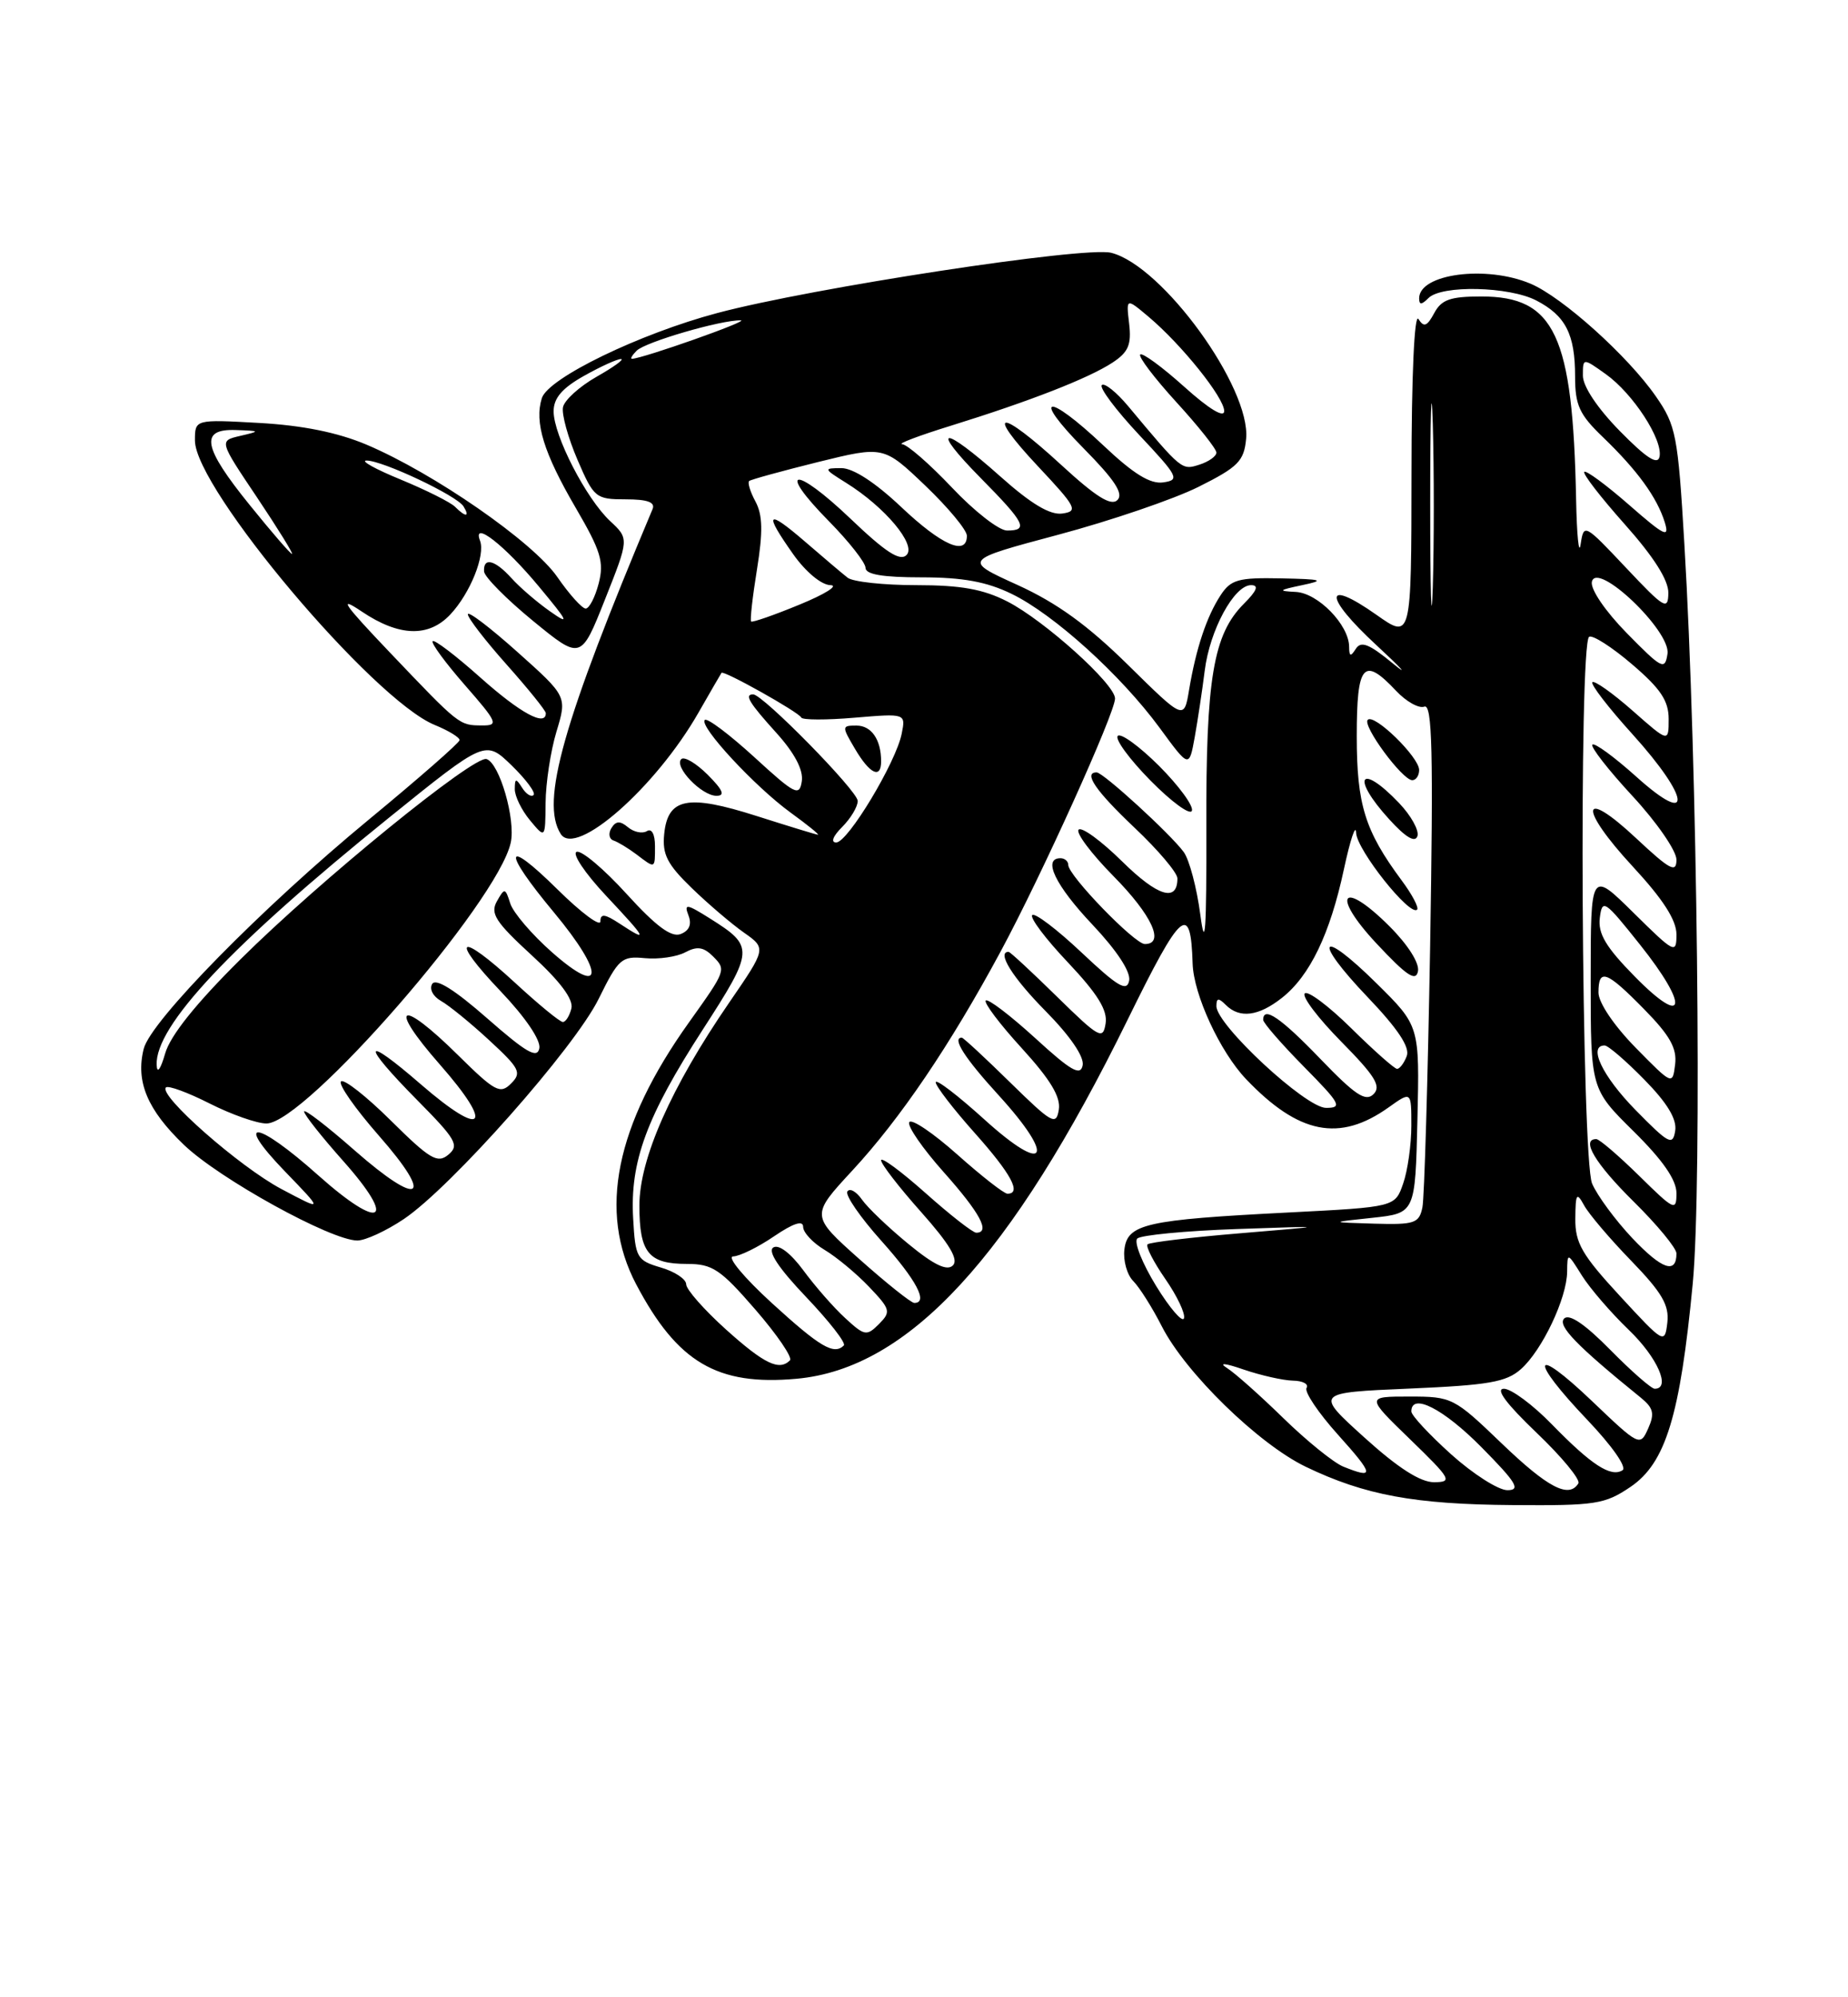 <?xml version="1.0" encoding="UTF-8" standalone="no"?>
<!DOCTYPE svg PUBLIC "-//W3C//DTD SVG 1.1//EN" "http://www.w3.org/Graphics/SVG/1.1/DTD/svg11.dtd" >
<svg xmlns="http://www.w3.org/2000/svg" xmlns:xlink="http://www.w3.org/1999/xlink" version="1.1" viewBox="0 0 237 256">
 <g >
 <path fill="currentColor"
d=" M 209.12 190.57 C 213.62 187.51 215.47 181.46 217.09 164.50 C 218.30 151.78 217.69 97.64 216.01 69.64 C 215.19 55.79 214.94 54.52 212.37 50.82 C 208.79 45.65 200.37 38.08 196.28 36.36 C 190.60 33.96 182.00 35.09 182.00 38.24 C 182.00 39.10 182.31 39.09 183.20 38.20 C 184.89 36.51 193.53 36.71 197.02 38.51 C 200.78 40.46 202.00 42.83 202.00 48.24 C 202.00 51.94 202.54 53.13 205.59 56.05 C 209.99 60.29 212.50 63.74 213.50 66.94 C 214.14 69.02 213.48 68.70 208.93 64.72 C 206.00 62.16 203.41 60.25 203.18 60.48 C 202.95 60.72 205.29 63.74 208.37 67.20 C 212.08 71.36 213.98 74.35 213.96 76.00 C 213.93 78.28 213.45 77.99 208.53 72.77 C 203.18 67.10 203.12 67.07 202.71 69.77 C 202.49 71.27 202.22 68.67 202.13 64.00 C 201.71 42.94 199.40 38.00 189.98 38.00 C 185.99 38.00 184.86 38.40 183.93 40.14 C 183.01 41.84 182.61 41.99 181.91 40.89 C 181.39 40.07 181.02 48.17 181.02 60.73 C 181.00 81.96 181.00 81.96 176.52 78.80 C 169.73 74.02 169.73 76.42 176.51 82.68 C 179.80 85.73 180.75 86.78 178.61 85.02 C 175.59 82.53 174.54 82.12 173.88 83.16 C 173.21 84.21 173.03 84.16 173.02 82.88 C 172.99 80.08 169.02 76.01 166.18 75.87 C 163.85 75.75 163.95 75.64 167.00 75.00 C 170.00 74.37 169.62 74.24 164.27 74.13 C 158.81 74.02 157.86 74.28 156.54 76.29 C 154.74 79.04 153.39 83.11 152.50 88.40 C 151.85 92.30 151.85 92.30 144.68 85.24 C 139.50 80.14 135.55 77.28 130.50 74.98 C 123.50 71.80 123.50 71.80 135.71 68.54 C 142.42 66.75 150.52 63.99 153.71 62.40 C 158.79 59.86 159.54 59.10 159.81 56.25 C 160.44 49.70 149.09 34.05 142.50 32.40 C 139.08 31.55 104.14 36.89 92.00 40.12 C 82.01 42.78 70.31 48.45 69.49 51.03 C 68.51 54.12 69.73 58.07 73.85 65.12 C 77.06 70.62 77.49 72.03 76.78 74.78 C 76.32 76.55 75.57 78.00 75.11 78.00 C 74.65 78.00 73.01 76.18 71.47 73.95 C 68.35 69.45 55.66 60.66 47.00 56.99 C 43.30 55.43 38.79 54.52 33.25 54.21 C 25.00 53.75 25.00 53.75 25.00 56.46 C 25.00 62.61 47.84 89.69 55.75 92.92 C 57.54 93.65 58.97 94.53 58.94 94.87 C 58.90 95.22 53.69 99.78 47.36 105.00 C 33.56 116.38 19.32 130.87 18.43 134.43 C 17.38 138.62 18.89 142.24 23.59 146.74 C 28.14 151.10 42.47 159.00 45.83 159.00 C 46.86 159.00 49.54 157.76 51.79 156.25 C 57.89 152.14 73.71 134.28 76.79 128.00 C 79.32 122.87 79.72 122.52 82.70 122.81 C 84.47 122.98 86.80 122.64 87.88 122.06 C 89.40 121.25 90.23 121.37 91.44 122.58 C 93.15 124.30 93.13 124.36 88.36 131.04 C 78.92 144.25 76.69 155.31 81.58 164.60 C 86.87 174.63 91.98 177.64 102.15 176.72 C 116.52 175.42 129.65 161.18 144.63 130.67 C 151.52 116.62 152.71 115.60 152.95 123.50 C 153.07 127.48 156.47 134.82 159.81 138.32 C 166.55 145.38 171.79 146.42 178.08 141.94 C 181.00 139.86 181.00 139.86 181.00 144.28 C 181.00 146.71 180.53 150.05 179.95 151.70 C 178.91 154.71 178.91 154.71 165.20 155.41 C 146.94 156.34 144.58 156.87 144.20 160.16 C 144.03 161.58 144.54 163.40 145.33 164.19 C 146.12 164.98 147.78 167.60 149.01 170.02 C 152.04 175.96 161.40 185.08 167.46 188.00 C 175.03 191.64 181.42 192.82 194.02 192.91 C 204.65 192.99 205.81 192.81 209.12 190.57 Z  M 186.11 186.41 C 183.30 183.88 181.00 181.41 181.00 180.91 C 181.00 178.46 185.12 180.56 190.00 185.50 C 194.49 190.04 195.06 191.00 193.32 191.00 C 192.16 191.00 188.92 188.93 186.11 186.41 Z  M 192.58 185.00 C 186.47 179.13 186.21 179.00 180.75 179.00 C 175.18 179.00 175.18 179.00 180.84 184.48 C 186.11 189.59 186.32 189.96 183.92 189.98 C 182.17 189.99 179.30 188.16 174.98 184.25 C 168.62 178.50 168.62 178.50 180.73 177.98 C 190.92 177.54 193.18 177.15 195.06 175.48 C 197.78 173.06 200.95 166.39 200.98 163.00 C 201.01 160.51 201.01 160.51 202.88 163.50 C 203.92 165.15 206.62 168.28 208.88 170.45 C 212.56 173.98 214.33 178.00 212.21 178.00 C 211.78 178.00 209.21 175.75 206.51 173.01 C 203.28 169.73 201.25 168.35 200.60 169.00 C 199.70 169.90 202.19 172.47 210.41 179.13 C 212.05 180.46 212.23 181.18 211.37 183.10 C 210.34 185.41 210.23 185.37 204.16 179.57 C 196.48 172.25 196.03 174.08 203.56 181.98 C 206.74 185.32 208.68 188.08 208.08 188.45 C 206.58 189.38 204.10 187.77 199.04 182.58 C 196.59 180.06 193.81 178.00 192.87 178.00 C 191.74 178.00 193.18 179.93 197.05 183.63 C 200.30 186.73 202.71 189.65 202.42 190.13 C 201.20 192.10 198.50 190.68 192.58 185.00 Z  M 172.27 187.98 C 171.04 187.48 167.60 184.70 164.61 181.79 C 161.63 178.88 158.36 175.97 157.34 175.33 C 156.24 174.63 157.11 174.71 159.50 175.54 C 161.70 176.29 164.54 176.93 165.81 176.96 C 167.08 176.98 167.87 177.40 167.56 177.90 C 167.26 178.39 169.07 181.09 171.60 183.90 C 176.23 189.05 176.32 189.61 172.27 187.98 Z  M 93.11 170.41 C 90.30 167.88 88.00 165.27 88.00 164.61 C 88.00 163.95 86.54 162.98 84.75 162.46 C 81.67 161.55 81.48 161.22 81.20 156.17 C 80.78 148.91 82.91 143.12 90.12 131.98 C 96.73 121.75 96.76 121.32 91.06 117.73 C 88.06 115.84 87.70 115.79 88.29 117.32 C 88.74 118.48 88.40 119.29 87.29 119.72 C 86.09 120.18 84.13 118.72 80.36 114.58 C 77.47 111.40 74.59 108.97 73.96 109.18 C 73.32 109.39 75.01 111.91 77.70 114.78 C 83.01 120.44 83.21 120.84 79.46 118.38 C 77.56 117.13 77.00 117.07 77.00 118.10 C 77.00 118.83 74.53 116.99 71.50 114.00 C 64.60 107.19 64.35 108.92 71.07 116.98 C 77.59 124.82 77.43 127.90 70.81 122.07 C 68.22 119.79 65.81 116.97 65.44 115.80 C 64.80 113.78 64.71 113.77 63.72 115.53 C 62.85 117.09 63.55 118.18 68.19 122.44 C 71.84 125.78 73.56 128.09 73.28 129.25 C 73.04 130.21 72.55 131.00 72.18 130.99 C 71.80 130.99 69.05 128.73 66.06 125.97 C 58.83 119.31 57.55 120.07 64.22 127.07 C 67.37 130.38 69.37 133.32 69.17 134.36 C 68.90 135.73 67.51 134.93 62.49 130.53 C 58.33 126.88 55.90 125.35 55.43 126.11 C 55.03 126.76 55.53 127.71 56.55 128.29 C 57.56 128.85 60.35 131.12 62.74 133.33 C 66.66 136.95 66.94 137.49 65.54 138.88 C 64.15 140.28 63.48 139.92 58.72 135.22 C 51.27 127.86 49.63 128.72 56.40 136.43 C 63.47 144.48 62.05 145.97 53.97 138.98 C 46.46 132.47 46.23 133.65 53.55 141.05 C 58.50 146.05 58.93 146.81 57.50 148.00 C 56.11 149.16 55.14 148.59 50.14 143.64 C 46.98 140.51 44.09 138.24 43.73 138.61 C 43.36 138.97 45.55 142.09 48.58 145.55 C 55.77 153.73 53.93 154.86 45.48 147.45 C 41.92 144.32 39.00 142.08 39.00 142.47 C 39.00 142.86 41.25 145.70 44.00 148.79 C 51.00 156.65 48.91 157.86 40.81 150.64 C 32.89 143.57 29.85 143.21 36.54 150.14 C 41.50 155.27 41.50 155.27 36.07 152.39 C 30.69 149.53 20.29 140.38 21.28 139.38 C 21.57 139.10 24.08 140.02 26.87 141.43 C 29.65 142.84 32.94 144.00 34.17 144.00 C 39.12 144.00 63.83 115.62 65.50 108.01 C 66.15 105.04 64.07 97.84 62.40 97.29 C 60.80 96.77 40.97 112.90 30.84 122.96 C 25.12 128.63 21.83 132.74 21.18 135.03 C 20.59 137.08 20.14 137.68 20.09 136.50 C 19.88 131.51 29.60 121.17 49.87 104.82 C 62.24 94.84 62.24 94.84 65.61 98.10 C 67.46 99.90 68.73 101.61 68.43 101.90 C 68.13 102.20 67.47 101.78 66.96 100.97 C 66.17 99.72 66.03 99.74 66.02 101.14 C 66.01 102.04 66.89 103.84 67.97 105.14 C 69.93 107.50 69.93 107.50 69.97 102.91 C 69.99 100.38 70.61 96.28 71.36 93.79 C 72.73 89.26 72.73 89.26 66.36 83.57 C 62.86 80.44 60.00 78.26 60.00 78.74 C 60.00 79.21 62.25 82.13 65.00 85.21 C 67.75 88.30 70.00 91.09 70.00 91.41 C 70.00 93.18 66.74 91.41 61.65 86.88 C 58.49 84.06 55.72 81.95 55.49 82.18 C 55.25 82.41 57.11 84.94 59.61 87.80 C 63.81 92.60 63.98 93.00 61.83 92.98 C 58.88 92.97 58.95 93.02 50.00 83.63 C 44.04 77.38 43.30 76.30 46.39 78.38 C 51.17 81.60 54.98 81.72 57.76 78.75 C 60.31 76.03 62.27 71.15 61.56 69.30 C 60.53 66.62 64.70 69.86 69.13 75.20 C 72.94 79.78 73.12 80.18 70.50 78.33 C 68.85 77.17 66.64 75.27 65.60 74.11 C 63.46 71.74 61.96 71.38 62.08 73.25 C 62.13 73.94 64.94 76.78 68.33 79.56 C 74.50 84.61 74.50 84.61 77.59 76.83 C 80.68 69.05 80.68 69.05 78.24 66.78 C 75.17 63.91 71.00 55.82 71.00 52.72 C 71.00 51.03 72.09 49.75 74.89 48.18 C 77.02 46.98 79.16 46.01 79.64 46.02 C 80.11 46.03 78.70 47.05 76.51 48.29 C 74.31 49.54 72.37 51.30 72.20 52.20 C 72.02 53.11 72.86 56.14 74.06 58.93 C 76.16 63.81 76.40 64.00 80.23 64.00 C 83.03 64.00 84.06 64.37 83.69 65.25 C 72.16 92.67 69.30 102.77 71.91 106.89 C 73.84 109.94 84.08 100.94 89.56 91.37 C 91.10 88.69 92.43 86.38 92.53 86.24 C 92.77 85.86 102.45 91.28 102.76 91.97 C 102.90 92.29 105.97 92.30 109.59 91.99 C 116.16 91.44 116.16 91.44 115.64 94.04 C 114.91 97.72 108.74 107.96 107.25 107.98 C 106.51 107.99 106.81 107.19 108.00 106.00 C 109.10 104.90 110.00 103.40 110.00 102.66 C 110.00 101.39 97.83 89.00 96.59 89.00 C 95.42 89.00 96.06 90.06 99.58 93.95 C 101.90 96.52 103.04 98.68 102.83 100.12 C 102.53 102.13 101.98 101.85 96.72 97.03 C 93.53 94.12 90.69 91.98 90.39 92.28 C 89.61 93.06 96.80 100.82 101.40 104.16 C 103.55 105.72 105.12 106.99 104.90 106.99 C 104.68 106.98 101.15 105.90 97.04 104.59 C 88.19 101.77 85.64 102.26 85.18 106.91 C 84.92 109.51 85.57 110.78 88.69 113.80 C 90.79 115.84 93.81 118.41 95.40 119.53 C 98.29 121.56 98.29 121.56 93.50 128.53 C 86.06 139.36 82.00 148.53 82.00 154.52 C 82.00 160.57 83.17 162.00 88.10 162.00 C 91.37 162.00 92.39 162.68 96.88 167.86 C 99.67 171.08 101.66 174.00 101.31 174.36 C 99.93 175.74 98.02 174.82 93.11 170.41 Z  M 84.00 108.44 C 84.00 106.92 83.58 106.14 82.96 106.53 C 82.38 106.88 81.30 106.66 80.55 106.04 C 79.52 105.18 78.99 105.21 78.41 106.14 C 77.99 106.82 78.11 107.54 78.68 107.73 C 79.25 107.92 80.57 108.72 81.61 109.50 C 84.07 111.37 84.00 111.40 84.00 108.44 Z  M 90.76 99.30 C 89.27 97.82 87.75 96.92 87.37 97.30 C 86.40 98.27 89.98 102.00 91.88 102.00 C 93.03 102.00 92.73 101.28 90.76 99.30 Z  M 113.00 97.58 C 113.00 94.80 111.76 93.00 109.84 93.00 C 107.94 93.00 107.94 93.09 109.66 96.00 C 111.55 99.21 113.00 99.89 113.00 97.58 Z  M 99.00 167.03 C 95.42 163.76 93.18 161.07 94.02 161.04 C 94.85 161.02 97.22 159.86 99.27 158.46 C 101.75 156.78 103.00 156.37 103.00 157.25 C 103.00 157.97 104.24 159.30 105.75 160.20 C 107.26 161.10 109.83 163.23 111.45 164.93 C 114.21 167.83 114.29 168.13 112.72 169.71 C 111.15 171.28 110.87 171.23 108.39 168.94 C 106.92 167.60 104.52 164.85 103.04 162.84 C 101.41 160.63 99.88 159.46 99.18 159.89 C 98.41 160.36 99.85 162.54 103.39 166.25 C 106.35 169.36 108.52 172.14 108.22 172.45 C 106.95 173.71 105.17 172.66 99.00 167.03 Z  M 207.75 166.11 C 202.88 160.84 202.00 159.32 202.03 156.19 C 202.06 152.96 202.20 152.75 203.16 154.50 C 203.76 155.60 206.48 158.80 209.21 161.61 C 213.15 165.68 214.09 167.29 213.83 169.53 C 213.50 172.29 213.41 172.24 207.75 166.11 Z  M 148.26 164.81 C 146.49 161.92 145.40 159.20 145.85 158.75 C 146.29 158.31 152.02 157.76 158.58 157.53 C 170.50 157.12 170.50 157.12 159.07 158.07 C 152.79 158.59 147.43 159.23 147.17 159.49 C 146.91 159.75 147.94 161.75 149.45 163.93 C 150.96 166.11 152.04 168.38 151.84 168.97 C 151.65 169.56 150.03 167.69 148.26 164.81 Z  M 110.23 161.40 C 103.96 155.81 103.96 155.81 109.30 150.04 C 115.48 143.37 121.84 133.98 128.32 121.97 C 133.55 112.28 143.00 91.39 143.00 89.53 C 143.00 87.68 133.92 79.51 129.18 77.09 C 126.09 75.51 123.22 75.00 117.50 75.00 C 113.33 75.00 109.37 74.57 108.71 74.05 C 108.04 73.53 105.59 71.45 103.25 69.43 C 98.32 65.18 97.90 65.63 101.75 71.07 C 103.34 73.31 105.35 74.98 106.50 75.00 C 107.60 75.03 105.82 76.15 102.55 77.49 C 99.28 78.84 96.48 79.81 96.33 79.66 C 96.17 79.51 96.51 76.50 97.08 72.98 C 97.86 68.16 97.81 66.01 96.89 64.29 C 96.21 63.03 95.85 61.85 96.08 61.65 C 96.31 61.46 100.29 60.37 104.91 59.22 C 113.32 57.15 113.32 57.15 118.66 62.24 C 121.60 65.05 124.00 67.94 124.00 68.67 C 124.00 71.31 120.78 69.90 115.59 65.00 C 112.26 61.85 109.42 60.00 107.90 60.00 C 105.58 60.01 105.60 60.07 108.50 61.88 C 113.51 65.00 117.56 69.84 116.26 71.14 C 115.42 71.98 113.56 70.77 109.06 66.47 C 101.87 59.62 99.51 59.91 106.31 66.81 C 108.89 69.43 111.00 72.12 111.00 72.78 C 111.00 73.63 113.21 74.00 118.18 74.00 C 123.45 74.00 126.53 74.56 129.72 76.11 C 135.14 78.73 143.73 86.50 148.72 93.29 C 152.50 98.45 152.50 98.45 153.22 94.48 C 153.61 92.29 154.19 88.46 154.50 85.97 C 155.14 80.78 158.27 75.00 160.44 75.00 C 161.48 75.00 161.21 75.70 159.52 77.39 C 155.60 81.31 154.65 86.95 154.71 106.00 C 154.74 119.30 154.56 122.00 153.94 117.26 C 153.49 113.82 152.53 110.20 151.81 109.21 C 150.13 106.91 141.48 99.00 140.64 99.00 C 138.89 99.00 140.52 101.38 145.50 106.09 C 148.53 108.95 151.00 111.87 151.00 112.59 C 151.00 115.68 148.47 114.90 143.93 110.43 C 141.24 107.78 138.72 105.94 138.33 106.34 C 137.94 106.73 139.95 109.41 142.81 112.31 C 147.72 117.28 149.44 121.00 146.82 121.00 C 145.51 121.00 137.00 112.22 137.00 110.86 C 137.00 110.39 136.55 110.00 136.00 110.00 C 133.67 110.00 135.34 113.48 140.09 118.50 C 143.24 121.84 145.03 124.56 144.81 125.69 C 144.52 127.16 143.36 126.47 138.71 122.09 C 135.56 119.12 132.71 116.96 132.38 117.29 C 132.05 117.62 134.11 120.36 136.97 123.37 C 140.77 127.40 142.06 129.48 141.79 131.18 C 141.46 133.32 140.98 133.06 135.56 127.75 C 132.34 124.59 129.54 122.00 129.35 122.00 C 127.79 122.00 129.85 125.30 134.10 129.60 C 137.23 132.77 139.06 135.44 138.85 136.54 C 138.57 137.96 137.36 137.27 132.72 133.02 C 129.53 130.12 126.70 127.96 126.42 128.24 C 126.15 128.52 128.22 131.27 131.03 134.34 C 134.70 138.36 136.05 140.59 135.79 142.22 C 135.46 144.31 134.93 144.01 129.56 138.75 C 126.34 135.59 123.54 133.00 123.35 133.00 C 122.04 133.00 123.71 135.61 128.08 140.39 C 135.49 148.51 134.20 150.70 126.25 143.49 C 122.81 140.38 120.00 138.23 120.00 138.72 C 120.00 139.20 122.25 142.13 125.00 145.21 C 129.70 150.48 131.05 153.00 129.20 153.00 C 128.76 153.00 125.87 150.74 122.77 147.98 C 119.67 145.22 116.90 143.35 116.61 143.83 C 116.32 144.30 118.31 147.19 121.04 150.25 C 125.70 155.48 127.05 158.00 125.20 158.00 C 124.76 158.00 121.83 155.71 118.70 152.92 C 115.56 150.13 113.00 148.24 113.00 148.72 C 113.00 149.20 115.31 152.19 118.14 155.36 C 121.77 159.44 122.96 161.44 122.21 162.19 C 121.46 162.94 119.78 162.14 116.51 159.45 C 113.96 157.36 111.27 154.80 110.54 153.75 C 109.81 152.71 108.97 152.24 108.67 152.72 C 108.38 153.20 110.34 156.04 113.03 159.04 C 117.54 164.08 119.09 167.01 117.25 167.00 C 116.84 166.99 113.68 164.47 110.23 161.40 Z  M 148.66 98.18 C 146.13 95.66 143.74 93.92 143.35 94.32 C 142.95 94.72 144.84 97.30 147.55 100.05 C 150.26 102.80 152.65 104.54 152.86 103.91 C 153.07 103.28 151.18 100.71 148.66 98.18 Z  M 209.35 158.71 C 207.16 156.39 204.84 153.24 204.18 151.70 C 202.82 148.47 202.46 82.45 203.80 81.62 C 204.24 81.35 206.72 82.93 209.30 85.14 C 212.97 88.27 214.00 89.82 214.00 92.16 C 214.00 95.17 214.00 95.17 209.35 91.07 C 206.79 88.82 204.48 87.19 204.22 87.44 C 203.96 87.70 206.28 90.71 209.38 94.13 C 216.81 102.35 217.15 106.12 209.86 99.56 C 207.03 97.02 204.50 95.17 204.22 95.44 C 203.95 95.72 206.26 98.68 209.36 102.03 C 212.46 105.37 215.00 109.05 215.00 110.19 C 215.00 111.94 214.18 111.51 209.82 107.43 C 202.70 100.77 202.39 103.50 209.41 111.08 C 213.28 115.26 215.00 117.93 215.00 119.77 C 215.00 122.32 214.76 122.19 209.50 117.00 C 204.00 111.57 204.00 111.57 204.00 125.57 C 204.00 139.57 204.00 139.57 209.50 145.00 C 213.25 148.70 215.00 151.23 215.00 152.93 C 215.00 155.28 214.73 155.15 210.22 150.71 C 207.58 148.12 205.11 146.00 204.72 146.00 C 202.70 146.00 204.58 149.14 209.50 154.00 C 212.53 156.99 215.00 159.98 215.00 160.66 C 215.00 163.35 213.14 162.71 209.35 158.71 Z  M 176.00 156.09 C 181.50 155.50 181.50 155.50 181.78 143.49 C 182.06 131.49 182.06 131.49 176.55 126.05 C 169.21 118.80 168.23 120.30 175.40 127.81 C 179.28 131.87 180.85 134.24 180.41 135.36 C 180.07 136.26 179.51 137.00 179.17 137.00 C 178.84 137.00 176.20 134.66 173.31 131.81 C 170.41 128.95 167.73 126.94 167.33 127.33 C 166.94 127.73 169.05 130.51 172.02 133.52 C 176.36 137.92 177.17 139.23 176.15 140.24 C 175.14 141.25 173.81 140.37 169.36 135.75 C 164.26 130.45 162.00 128.90 162.00 130.72 C 162.00 131.11 164.35 133.81 167.22 136.72 C 171.92 141.48 172.20 142.00 170.06 142.00 C 167.46 142.00 156.00 131.37 156.00 128.96 C 156.00 127.90 156.27 127.87 157.20 128.80 C 158.97 130.57 161.39 130.27 164.39 127.91 C 167.99 125.08 170.57 119.72 172.35 111.42 C 173.17 107.61 173.87 105.51 173.92 106.75 C 174.00 108.93 180.82 117.51 181.74 116.59 C 181.99 116.34 181.10 114.64 179.74 112.82 C 175.04 106.48 174.00 103.12 174.00 94.35 C 174.00 85.10 174.86 84.10 179.03 88.53 C 180.33 89.92 181.97 90.84 182.67 90.57 C 183.68 90.18 183.83 96.35 183.41 121.29 C 183.11 138.46 182.67 153.51 182.42 154.75 C 182.00 156.79 181.43 156.99 176.23 156.84 C 170.50 156.67 170.50 156.67 176.00 156.09 Z  M 178.21 118.74 C 172.10 112.63 170.61 114.60 176.54 120.94 C 180.39 125.06 181.58 125.86 181.85 124.49 C 182.06 123.45 180.56 121.09 178.21 118.74 Z  M 179.42 102.92 C 174.38 97.65 173.22 99.60 178.17 105.02 C 180.27 107.33 181.48 108.05 181.78 107.17 C 182.02 106.44 180.96 104.53 179.42 102.92 Z  M 182.00 98.69 C 182.00 97.04 176.24 91.43 175.41 92.26 C 174.68 92.99 179.85 100.00 181.12 100.00 C 181.60 100.00 182.00 99.41 182.00 98.69 Z  M 209.75 142.27 C 205.51 137.95 203.62 134.00 205.79 134.00 C 206.23 134.00 208.52 135.97 210.88 138.38 C 213.82 141.37 215.07 143.44 214.84 144.93 C 214.53 146.89 214.03 146.63 209.75 142.27 Z  M 209.75 134.27 C 206.97 131.43 205.00 128.51 205.00 127.22 C 205.00 124.05 206.02 124.43 210.87 129.37 C 214.16 132.72 215.08 134.36 214.83 136.42 C 214.50 139.10 214.49 139.09 209.75 134.27 Z  M 209.67 125.18 C 205.94 121.39 204.92 119.67 205.17 117.65 C 205.48 115.17 205.77 115.36 210.31 121.06 C 216.66 129.01 216.22 131.84 209.67 125.18 Z  M 208.65 81.17 C 205.88 78.35 203.96 75.53 204.15 74.58 C 204.74 71.79 214.30 80.88 213.85 83.80 C 213.53 85.94 213.15 85.75 208.65 81.17 Z  M 183.42 64.50 C 183.42 52.95 183.57 48.36 183.75 54.30 C 183.92 60.25 183.92 69.70 183.75 75.30 C 183.57 80.91 183.42 76.05 183.42 64.50 Z  M 32.05 64.76 C 26.01 57.31 25.57 54.95 30.25 55.12 C 33.40 55.23 33.42 55.26 30.80 55.87 C 28.09 56.50 28.09 56.50 32.96 63.75 C 35.63 67.74 37.65 71.00 37.45 71.00 C 37.25 71.00 34.82 68.19 32.05 64.76 Z  M 122.09 62.50 C 119.23 59.48 116.35 56.97 115.69 56.93 C 115.04 56.90 117.88 55.82 122.00 54.55 C 132.08 51.42 139.60 48.49 142.67 46.48 C 144.71 45.14 145.12 44.19 144.81 41.50 C 144.42 38.18 144.42 38.18 147.30 40.60 C 151.54 44.17 157.00 50.97 157.00 52.69 C 157.00 53.61 155.04 52.42 151.86 49.56 C 149.03 47.02 146.50 45.17 146.23 45.44 C 145.96 45.71 148.05 48.46 150.87 51.55 C 153.69 54.63 156.00 57.54 156.00 58.01 C 156.00 58.48 155.01 59.18 153.81 59.56 C 151.55 60.28 151.57 60.30 144.71 52.09 C 143.17 50.25 141.64 49.03 141.30 49.36 C 140.97 49.70 143.12 52.57 146.09 55.74 C 151.12 61.09 151.34 61.52 149.18 61.83 C 147.51 62.07 145.36 60.74 141.49 57.08 C 134.25 50.24 132.17 50.58 138.99 57.49 C 142.96 61.51 144.12 63.28 143.31 64.09 C 142.50 64.90 140.57 63.70 136.11 59.60 C 128.16 52.29 126.20 52.39 133.10 59.75 C 138.05 65.02 138.31 65.53 136.24 65.82 C 134.67 66.04 132.25 64.60 128.29 61.07 C 120.82 54.41 119.14 54.55 125.78 61.28 C 131.47 67.04 131.95 68.00 129.15 68.00 C 128.12 68.00 124.95 65.53 122.09 62.50 Z  M 58.35 64.95 C 57.77 64.37 54.64 62.81 51.40 61.47 C 48.15 60.14 46.17 59.04 47.00 59.03 C 49.03 59.01 58.59 63.52 59.44 64.90 C 60.30 66.29 59.72 66.32 58.35 64.95 Z  M 207.75 55.26 C 204.88 52.34 203.00 49.53 203.00 48.15 C 203.00 45.86 203.00 45.86 205.93 47.95 C 209.43 50.44 213.28 56.36 212.83 58.54 C 212.59 59.65 211.14 58.71 207.75 55.26 Z  M 81.65 44.95 C 82.77 43.83 92.48 41.00 95.00 41.06 C 96.24 41.08 82.48 45.94 81.05 45.99 C 80.80 45.99 81.07 45.53 81.65 44.95 Z "/>
</g>
</svg>